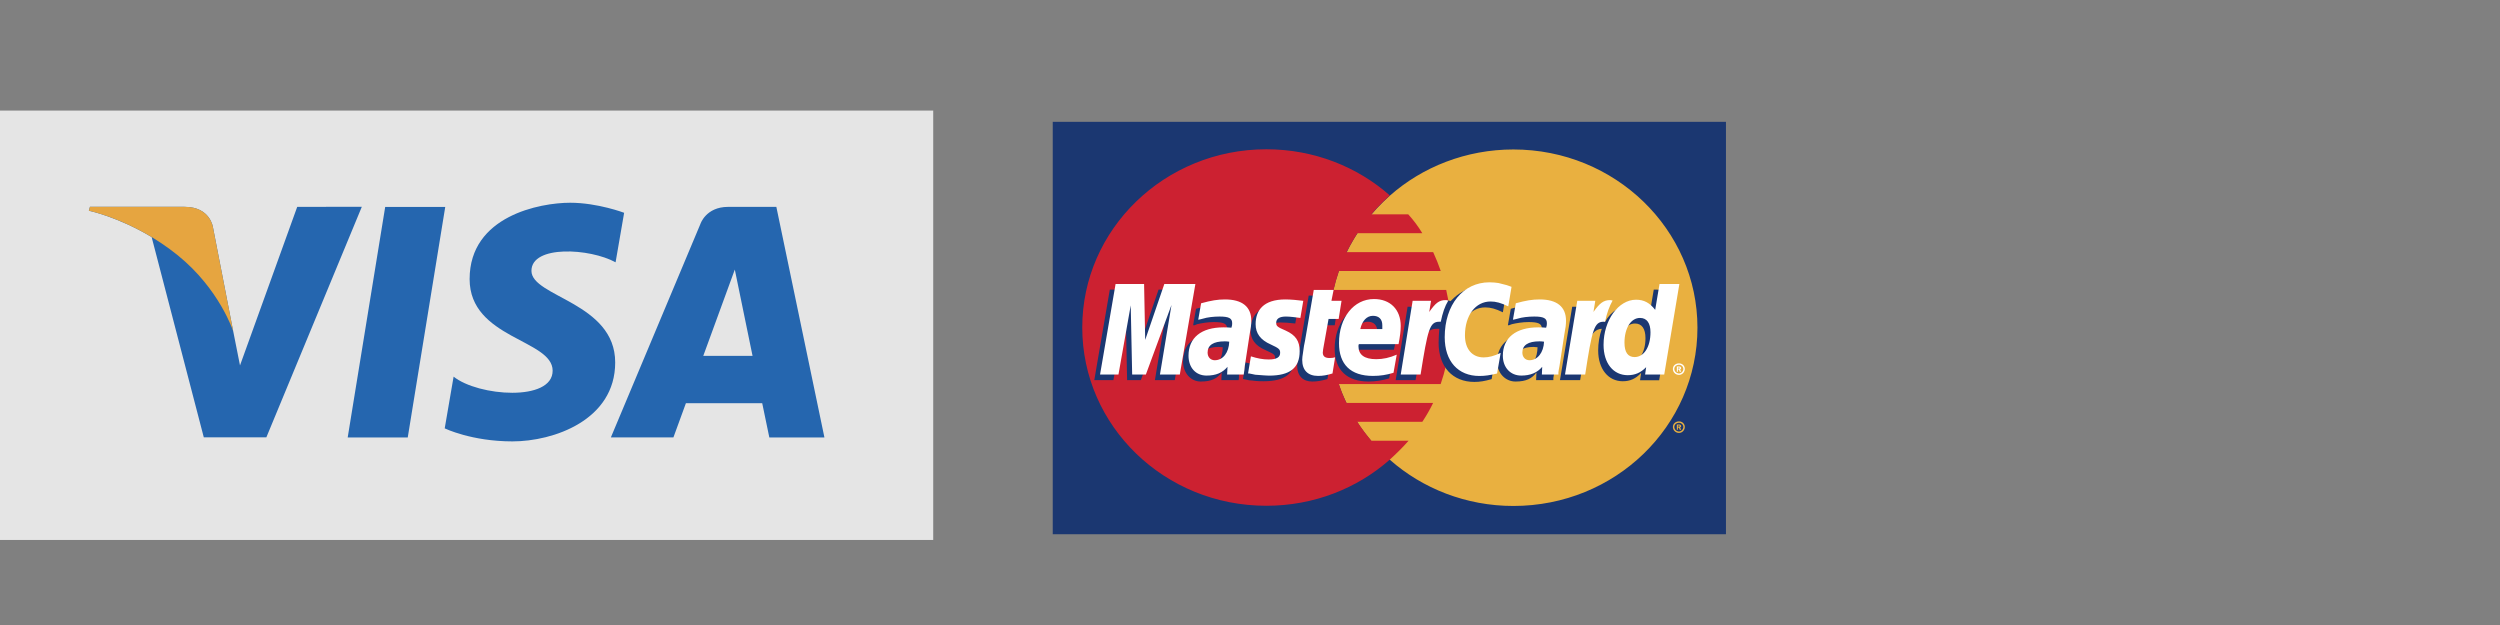 <?xml version="1.0" encoding="utf-8"?>
<!-- Generator: Adobe Illustrator 23.1.0, SVG Export Plug-In . SVG Version: 6.00 Build 0)  -->
<svg version="1.1" id="Layer_1" xmlns="http://www.w3.org/2000/svg" xmlns:xlink="http://www.w3.org/1999/xlink" x="0px" y="0px"
	 viewBox="0 0 520 130" style="enable-background:new 0 0 520 130;" xml:space="preserve">
<rect x="0" y="0" width="520" height="130" fill="#808080" stroke="none"/>
<style type="text/css">
	.st0{fill:#E5E5E5;}
	.st1{fill:#2566AF;}
	.st2{fill:#E6A540;}
	.st3{fill-rule:evenodd;clip-rule:evenodd;fill:#1B3771;}
	.st4{fill-rule:evenodd;clip-rule:evenodd;fill:#E9B040;}
	.st5{fill-rule:evenodd;clip-rule:evenodd;fill:#CC2131;}
	.st6{fill-rule:evenodd;clip-rule:evenodd;fill:#FFFFFF;}
</style>
<rect y="23" class="st0" width="194.11" height="89.31"/>
<g>
	<path class="st1" d="M84.81,90.99H72.32l7.8-47.95h12.49L84.81,90.99z M61.82,43.03l-11.9,32.98l-1.41-7.1l0,0l-4.2-21.57
		c0,0-0.51-4.32-5.92-4.32H18.71l-0.23,0.81c0,0,6.02,1.25,13.06,5.48l10.85,41.66h13.01l19.86-47.96L61.82,43.03L61.82,43.03z
		 M160.02,90.99h11.46l-10-47.96h-10.04c-4.63,0-5.76,3.57-5.76,3.57l-18.62,44.38h13.01l2.6-7.12h15.87L160.02,90.99L160.02,90.99z
		 M146.28,74.02l6.56-17.95l3.69,17.95H146.28z M128.04,54.56l1.78-10.3c0,0-5.5-2.09-11.23-2.09c-6.2,0-20.91,2.71-20.91,15.88
		c0,12.39,17.27,12.54,17.27,19.05s-15.49,5.34-20.6,1.24L92.5,89.1c0,0,5.57,2.71,14.09,2.71c8.52,0,21.37-4.41,21.37-16.42
		c0-12.47-17.42-13.63-17.42-19.05C110.54,50.92,122.7,51.62,128.04,54.56L128.04,54.56z"/>
</g>
<path class="st2" d="M48.51,68.91l-4.2-21.57c0,0-0.51-4.32-5.92-4.32H18.71l-0.23,0.81c0,0,9.46,1.96,18.53,9.3
	C45.68,60.16,48.51,68.91,48.51,68.91z"/>
<path class="st3" d="M218.97,111.12H359V25.34H218.97V111.12L218.97,111.12z"/>
<path class="st4" d="M289.1,95.64c6.76,5.96,15.84,9.6,25.68,9.6c21.17,0,38.29-16.57,38.29-37.08c0-20.43-17.12-37.07-38.29-37.07
	c-9.84,0-18.92,3.63-25.68,9.6c-7.73,6.83-12.61,16.57-12.61,27.48C276.48,79.07,281.36,88.88,289.1,95.64L289.1,95.64z"/>
<path class="st4" d="M347.96,88.81c0-0.65,0.52-1.16,1.28-1.16c0.68,0,1.2,0.51,1.2,1.16s-0.53,1.24-1.2,1.24
	c-0.7,0.01-1.27-0.54-1.28-1.22C347.96,88.82,347.96,88.81,347.96,88.81z M349.24,89.75c0.45,0,0.9-0.44,0.9-0.94
	s-0.45-0.87-0.9-0.87c-0.53,0-0.98,0.36-0.98,0.87S348.71,89.75,349.24,89.75z M349.01,89.39h-0.23V88.3h0.45
	c0.07,0,0.23,0,0.3,0.07c0.07,0.07,0.15,0.15,0.15,0.22c0,0.15-0.07,0.29-0.22,0.29l0.22,0.51h-0.3l-0.15-0.44h-0.23L349.01,89.39
	L349.01,89.39z M349.01,88.73h0.3c0.07,0,0.07-0.07,0.07-0.15c0,0,0-0.07-0.07-0.07h-0.3V88.73L349.01,88.73z"/>
<path class="st5" d="M301.49,64.23c-0.15-1.32-0.38-2.63-0.68-3.93h-23.43c0.31-1.33,0.68-2.64,1.13-3.93h21.17
	c-0.46-1.33-0.99-2.64-1.58-3.93h-18.02c0.69-1.34,1.44-2.65,2.25-3.93h13.51c-0.84-1.4-1.82-2.71-2.93-3.93h-7.66
	c1.13-1.38,2.48-2.69,3.83-3.93c-6.76-5.96-15.77-9.6-25.68-9.6c-21.17,0-38.29,16.65-38.29,37.07c0,20.5,17.12,37.08,38.29,37.08
	c9.91,0,18.92-3.63,25.68-9.6c1.35-1.24,2.7-2.54,3.9-3.93h-7.73c-1.06-1.25-2.04-2.56-2.93-3.93h13.52
	c0.84-1.26,1.59-2.57,2.25-3.93h-18.02c-0.62-1.27-1.14-2.58-1.58-3.93h21.17c0.44-1.29,0.82-2.6,1.13-3.93
	c0.3-1.31,0.52-2.62,0.68-3.93C301.79,69.48,301.79,66.84,301.49,64.23L301.49,64.23z"/>
<path class="st6" d="M347.96,76.74c0-0.65,0.52-1.16,1.28-1.16c0.68,0,1.2,0.51,1.2,1.16s-0.53,1.24-1.2,1.24
	c-0.7,0.01-1.27-0.54-1.28-1.21C347.96,76.75,347.96,76.75,347.96,76.74z M349.24,77.68c0.45,0,0.9-0.44,0.9-0.94
	c0-0.51-0.45-0.87-0.9-0.87c-0.53,0-0.98,0.36-0.98,0.87C348.26,77.25,348.71,77.68,349.24,77.68z M349.01,77.32h-0.23v-1.09h0.45
	c0.07,0,0.23,0,0.3,0.07c0.07,0.07,0.15,0.15,0.15,0.22c0,0.15-0.07,0.29-0.22,0.29l0.22,0.51h-0.3l-0.15-0.44h-0.23L349.01,77.32
	L349.01,77.32z M349.01,76.67h0.3c0.07,0,0.07-0.07,0.07-0.15c0,0,0-0.07-0.07-0.07h-0.3V76.67L349.01,76.67z"/>
<path class="st3" d="M276.11,78.85c-1.28,0.36-2.18,0.51-3.15,0.51c-1.95,0-3.15-1.16-3.15-3.34c0-0.44,0.07-0.87,0.15-1.38
	l0.22-1.45l0.23-1.24l1.8-10.47h3.98l-0.45,2.33h2.48l-0.6,3.85h-2.48L274,73.9c0,0.22-0.07,0.44-0.07,0.58
	c0,0.8,0.45,1.16,1.43,1.16c0.53,0,0.83-0.07,1.28-0.15L276.11,78.85L276.11,78.85z M288.95,78.7c-1.38,0.43-2.83,0.65-4.28,0.66
	c-4.43,0-7.06-2.33-7.06-6.83c0-5.23,3.08-9.16,7.28-9.16c3.38,0,5.56,2.18,5.56,5.6c0,1.09-0.15,2.18-0.52,3.78h-8.26v0.44
	c0,1.82,1.2,2.69,3.6,2.69c1.5,0,2.85-0.29,4.36-0.94L288.95,78.7L288.95,78.7z M286.47,69.61v-0.73c0-1.24-0.75-1.96-1.95-1.96
	c-1.35,0-2.25,0.94-2.63,2.69L286.47,69.61L286.47,69.61L286.47,69.61z M244.35,79.07h-4.13l2.4-14.47l-5.33,14.47h-2.85l-0.3-14.39
	l-2.55,14.39h-3.98l3.23-18.83h5.93l0.23,11.63l3.98-11.63h6.61L244.35,79.07z M254.33,72.23c-0.45,0-0.53-0.07-0.83-0.07
	c-2.33,0-3.53,0.87-3.53,2.33c0,1.02,0.6,1.6,1.5,1.6C253.51,76.09,254.26,74.48,254.33,72.23L254.33,72.23z M257.64,79.07h-3.6
	l0.07-1.6c-0.9,1.24-2.1,1.89-4.36,1.89c-2.03,0-3.68-1.74-3.68-4.22c0-0.73,0.15-1.38,0.3-1.96c0.68-2.4,3.15-3.85,6.91-3.93
	c0.45,0,1.2,0,1.8,0.07c0.15-0.51,0.15-0.73,0.15-1.02c0-1.02-0.83-1.31-2.78-1.31c-1.2,0-2.48,0.22-3.45,0.44l-0.53,0.22h-0.3
	l0.6-3.42c1.95-0.58,3.3-0.8,4.81-0.8c3.6,0,5.48,1.53,5.48,4.51c0,0.73,0.07,1.31-0.23,2.98l-0.83,5.45l-0.15,0.94l-0.15,0.8v0.51
	L257.64,79.07L257.64,79.07z M308.92,63.94c1.13,0,2.18,0.29,3.68,1.02l0.68-4.14c-0.38-0.15-0.45-0.15-0.98-0.36l-1.73-0.36
	c-0.53-0.15-1.13-0.22-1.88-0.22c-2.03,0-3.23,0-4.5,0.8c-0.68,0.36-1.5,0.94-2.48,1.96l-0.45-0.15l-4.28,2.91l0.23-1.6h-4.43
	l-2.48,15.27h4.13l1.5-8.21c0,0,0.6-1.16,0.9-1.53c0.75-0.94,1.43-0.94,2.25-0.94h0.3c-0.07,0.87-0.15,1.89-0.15,2.91
	c0,5.02,2.93,8.14,7.43,8.14c1.13,0,2.1-0.15,3.6-0.58l0.75-4.29c-1.35,0.66-2.48,0.94-3.53,0.94c-2.4,0-3.83-1.67-3.83-4.58
	C303.66,66.85,305.76,63.94,308.92,63.94L308.92,63.94z M343.98,60.24l-0.9,5.38c-0.98-1.45-2.18-2.11-3.75-2.11
	c-2.18,0-4.2,1.16-5.48,3.42l-2.63-1.53l0.23-1.6h-4.43l-2.55,15.27h4.2l1.35-8.21c0,0,1.05-1.16,1.35-1.53
	c0.6-0.73,1.28-0.94,1.8-0.94c-0.5,1.45-0.75,2.98-0.75,4.51c0,3.85,2.1,6.4,5.11,6.4c1.5,0,2.7-0.51,3.83-1.74l-0.23,1.53h3.98
	l3.15-18.83L343.98,60.24L343.98,60.24L343.98,60.24z M338.95,75.43c-1.43,0-2.1-0.94-2.1-2.98c0-2.98,1.28-5.16,3.23-5.16
	c1.43,0,2.18,1.09,2.18,3.05C342.26,73.32,340.9,75.43,338.95,75.43L338.95,75.43z M319.81,72.23c-0.45,0-0.52-0.07-0.82-0.07
	c-2.33,0-3.53,0.87-3.53,2.33c0,1.02,0.6,1.6,1.5,1.6C318.98,76.09,319.73,74.48,319.81,72.23L319.81,72.23z M323.11,79.07h-3.6
	l0.07-1.6c-0.9,1.24-2.1,1.89-4.36,1.89c-2.03,0-3.83-1.67-3.83-4.22c0.07-3.63,2.85-5.89,7.36-5.89c0.45,0,1.2,0,1.8,0.07
	c0.15-0.51,0.15-0.73,0.15-1.02c0-1.02-0.83-1.31-2.78-1.31c-1.2,0-2.55,0.22-3.45,0.44l-0.6,0.22h-0.23l0.6-3.42
	c1.95-0.58,3.3-0.8,4.81-0.8c3.6,0,5.48,1.53,5.48,4.51c0,0.73,0.07,1.31-0.23,2.98l-0.82,5.45l-0.15,0.94l-0.15,0.8l-0.08,0.51
	V79.07z M266.27,67.07c0.83,0,1.95,0.07,3.15,0.22l0.6-3.56c-1.2-0.15-2.78-0.29-3.75-0.29c-4.58,0-6.16,2.4-6.16,5.23
	c0,1.82,0.9,3.2,3.08,4.14c1.73,0.8,2.03,0.95,2.03,1.6c0,0.94-0.9,1.53-2.55,1.53c-1.2,0-2.33-0.22-3.68-0.58l-0.45,3.49h0.08
	l0.75,0.15c0.22,0.07,0.6,0.15,1.05,0.15c1.05,0.15,1.88,0.15,2.4,0.15c4.58,0,6.53-1.67,6.53-5.09c0-2.11-1.05-3.34-3.15-4.22
	c-1.73-0.8-1.95-0.87-1.95-1.6C264.24,67.65,264.99,67.07,266.27,67.07L266.27,67.07z"/>
<path class="st6" d="M314.4,59.66l-0.68,4.07c-1.5-0.73-2.55-1.02-3.68-1.02c-3.15,0-5.33,2.91-5.33,7.05c0,2.84,1.5,4.58,3.9,4.58
	c1.05,0,2.18-0.29,3.53-0.94l-0.75,4.29c-1.5,0.36-2.48,0.51-3.68,0.51c-4.43,0-7.21-3.05-7.21-8.07c0-6.76,3.83-11.41,9.31-11.41
	c0.75,0,1.35,0.07,1.88,0.15l1.73,0.44C313.95,59.51,314.02,59.51,314.4,59.66L314.4,59.66z M301.11,62.49
	c-0.15-0.07-0.3-0.07-0.45-0.07c-1.35,0-2.1,0.65-3.38,2.47l0.38-2.33h-3.83l-2.48,15.34h4.13c1.5-9.38,1.88-10.98,3.9-10.98h0.3
	c0.38-1.82,0.83-3.2,1.58-4.43L301.11,62.49L301.11,62.49L301.11,62.49z M277.16,77.68c-1.13,0.36-2.03,0.51-3,0.51
	c-2.1,0-3.3-1.16-3.3-3.34c0-0.44,0.07-0.87,0.15-1.38l0.22-1.53l0.23-1.16l1.8-10.47h4.13l-0.45,2.25h2.1l-0.6,3.78h-2.1
	l-1.13,6.32c0,0.29-0.07,0.51-0.07,0.65c0,0.8,0.45,1.16,1.43,1.16c0.53,0,0.83-0.07,1.13-0.15L277.16,77.68L277.16,77.68z
	 M261.17,67.43c0,1.89,0.98,3.27,3.15,4.22c1.73,0.8,1.95,1.02,1.95,1.74c0,0.94-0.75,1.38-2.4,1.38c-1.2,0-2.33-0.22-3.68-0.65
	l-0.6,3.56h0.23l0.75,0.15c0.34,0.1,0.7,0.15,1.05,0.15c0.98,0.07,1.8,0.15,2.33,0.15c4.36,0,6.38-1.6,6.38-5.09
	c0-2.11-0.83-3.34-2.93-4.29c-1.73-0.73-1.95-0.94-1.95-1.6c0-0.87,0.68-1.31,2.03-1.31c0.83,0,1.95,0.15,3,0.29l0.6-3.56
	c-1.05-0.15-2.7-0.29-3.68-0.29C262.74,62.27,261.17,64.6,261.17,67.43L261.17,67.43z M346.16,77.9h-3.98l0.22-1.53
	c-1.13,1.16-2.33,1.67-3.83,1.67c-3,0-5.03-2.47-5.03-6.32c0-5.09,3.08-9.38,6.76-9.38c1.65,0,2.85,0.65,3.98,2.11l0.9-5.38h4.13
	L346.16,77.9L346.16,77.9z M340,74.27c1.95,0,3.3-2.11,3.3-5.16c0-1.89-0.75-2.98-2.18-2.98c-1.88,0-3.23,2.11-3.23,5.16
	C337.9,73.25,338.58,74.27,340,74.27z M289.85,77.54c-1.43,0.44-2.78,0.65-4.28,0.65c-4.66,0-7.06-2.4-7.06-6.83
	c0-5.31,3.08-9.16,7.28-9.16c3.38,0,5.56,2.18,5.56,5.6c0,1.09-0.15,2.18-0.45,3.78h-8.26c-0.08,0.22-0.08,0.29-0.08,0.44
	c0,1.74,1.2,2.69,3.68,2.69c1.43,0,2.78-0.29,4.28-0.94L289.85,77.54z M287.52,68.45v-0.8c0-1.24-0.68-1.96-1.95-1.96
	s-2.25,1.02-2.63,2.76H287.52L287.52,68.45z M245.4,77.9h-4.13l2.4-14.47l-5.33,14.47h-2.85l-0.3-14.39l-2.55,14.39h-3.83
	l3.23-18.83h5.93l0.23,11.63l3.98-11.63h6.46L245.4,77.9L245.4,77.9z M255.68,71.07C255.23,71,255.01,71,254.71,71
	c-2.33,0-3.53,0.8-3.53,2.33c0,0.94,0.6,1.6,1.5,1.6C254.41,74.92,255.61,73.32,255.68,71.07L255.68,71.07z M258.69,77.9h-3.45
	l0.08-1.6c-1.05,1.24-2.4,1.82-4.36,1.82c-2.25,0-3.75-1.67-3.75-4.14c0-3.71,2.63-5.89,7.28-5.89c0.45,0,1.05,0,1.65,0.07
	c0.15-0.44,0.15-0.65,0.15-0.94c0-1.02-0.68-1.38-2.63-1.38c-1.2,0-2.55,0.15-3.45,0.44l-0.6,0.15l-0.38,0.07l0.6-3.42
	c2.1-0.58,3.45-0.8,4.96-0.8c3.6,0,5.48,1.53,5.48,4.43c0,0.8-0.08,1.38-0.38,3.05l-0.83,5.45l-0.15,0.94l-0.08,0.8l-0.07,0.51
	L258.69,77.9L258.69,77.9z M321.16,71.07C320.71,71,320.48,71,320.18,71c-2.33,0-3.53,0.8-3.53,2.33c0,0.94,0.6,1.6,1.5,1.6
	C319.81,74.92,321.08,73.32,321.16,71.07L321.16,71.07z M324.16,77.9h-3.45l0.07-1.6c-1.05,1.24-2.48,1.82-4.36,1.82
	c-2.25,0-3.83-1.67-3.83-4.14c0-3.71,2.7-5.89,7.36-5.89c0.45,0,1.05,0,1.65,0.07c0.15-0.44,0.15-0.65,0.15-0.94
	c0-1.02-0.68-1.38-2.63-1.38c-1.2,0-2.55,0.15-3.45,0.44l-0.6,0.15l-0.38,0.07l0.6-3.42c2.1-0.58,3.45-0.8,4.96-0.8
	c3.6,0,5.48,1.53,5.48,4.43c0,0.8-0.07,1.38-0.38,3.05l-0.83,5.45l-0.15,0.94l-0.15,0.8l-0.07,0.51L324.16,77.9L324.16,77.9
	L324.16,77.9z M335.27,62.49c-0.08-0.07-0.23-0.07-0.38-0.07c-1.35,0-2.18,0.65-3.45,2.47l0.38-2.33h-3.75l-2.55,15.34h4.2
	c1.43-9.38,1.88-10.98,3.83-10.98h0.3c0.38-1.82,0.9-3.2,1.58-4.43L335.27,62.49L335.27,62.49L335.27,62.49z"/>
</svg>
